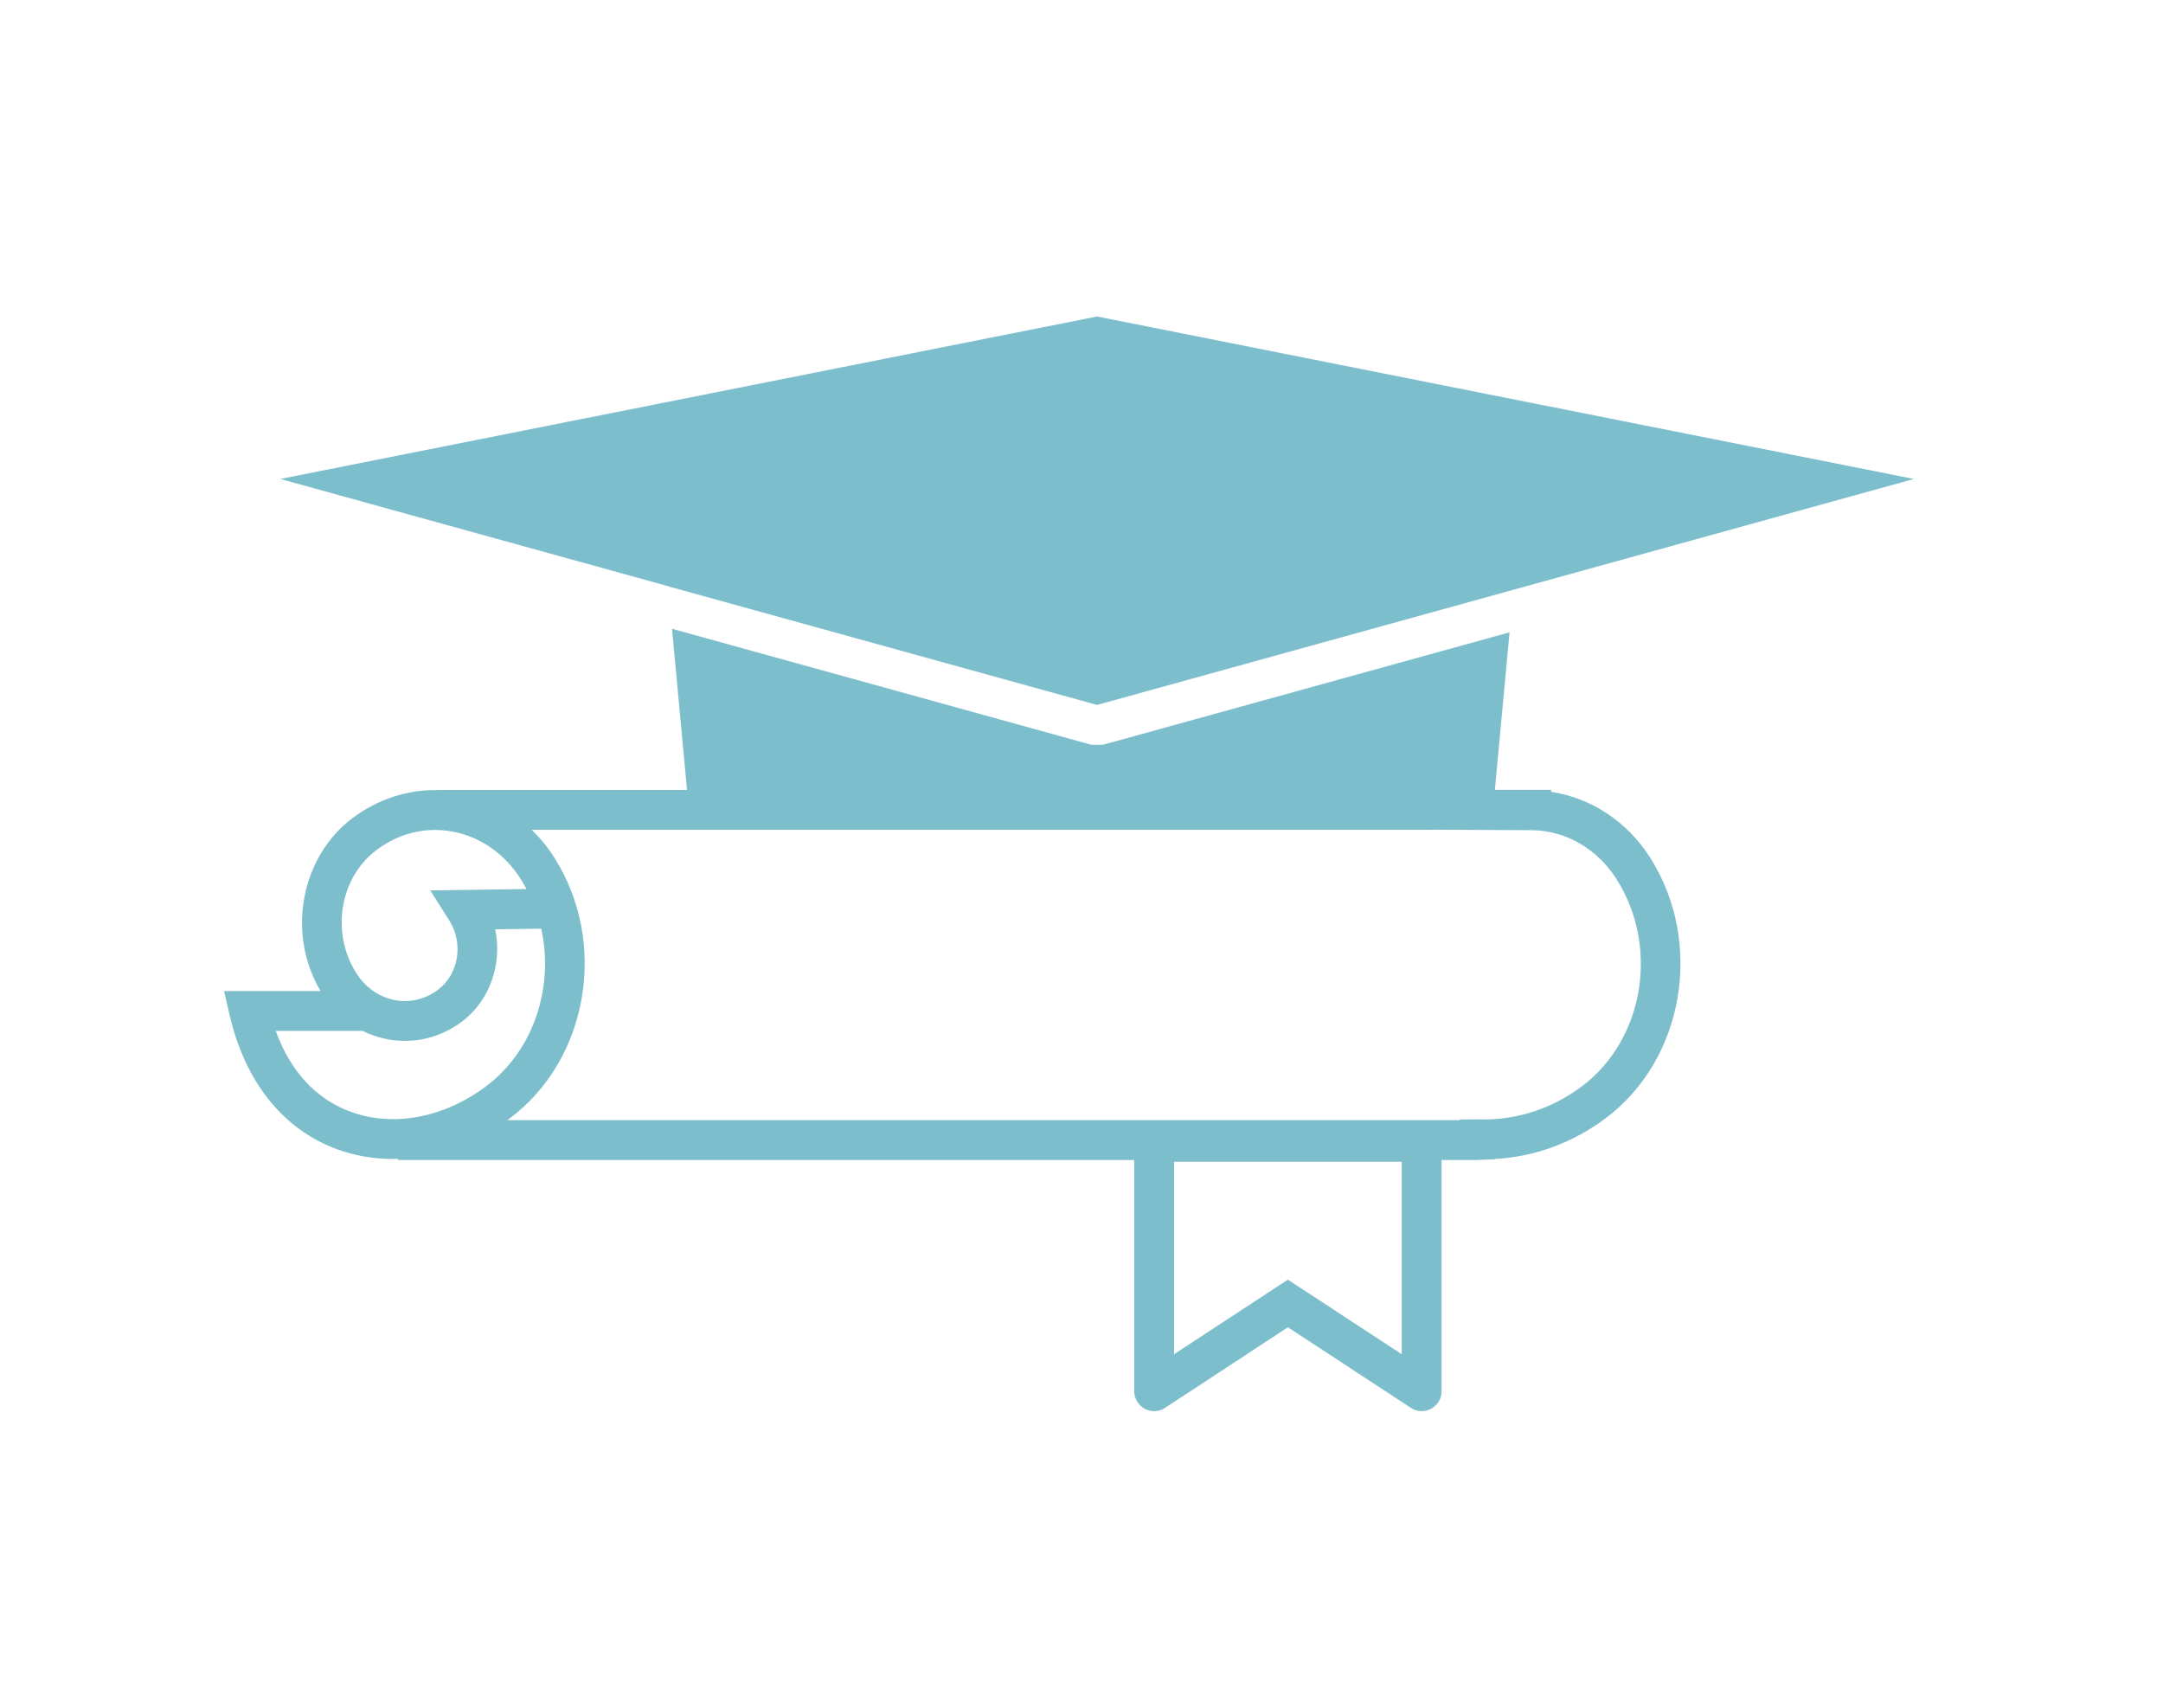 <svg xmlns="http://www.w3.org/2000/svg" viewBox="0 0 190 150"><path fill="#7DBECD" d="M168.12 42.07l-35.17 9.73-36.58 10.12L58.69 51.5v-.01l-34.07-9.42L96.37 27.8"/><path fill="#7DBECD" d="M144.95 75.33c-2.02-3.17-5.19-5.25-8.7-5.78v-.17h-4.94l1.29-13.84-35.29 9.76-.47.12h-.95l-.45-.12-36.41-10.07 1.32 14.16H38.38v.01c-2.62-.04-5.19.8-7.39 2.44-4.59 3.43-5.82 10.19-2.83 15.21h-8.48l.5 2.15c1.36 5.85 4.71 10.02 9.44 11.75 1.57.57 3.22.85 4.9.85.15 0 .3 0 .45-.01v.1h64.66v20.3c0 .23.05.46.14.68.26.63.88 1.08 1.61 1.08.29 0 .57-.07.81-.2.01-.01.03-.01.04-.02.07-.04.13-.08.19-.12l10.71-7.03 10.77 7.06c.28.19.61.31.98.31.73 0 1.35-.45 1.62-1.08.09-.22.13-.44.13-.67v-20.31h3.14l1.56-.07v-.02c3.49-.2 6.82-1.41 9.7-3.57 6.91-5.16 8.66-15.44 3.92-22.9zm-111.86-.68c1.53-1.15 3.31-1.75 5.13-1.75.5 0 1.01.05 1.51.14 2.45.45 4.58 1.93 6.01 4.17.18.29.35.58.51.88l-8.46.12 1.68 2.65c1.27 1.99.82 4.72-1 6.08-1.11.83-2.45 1.15-3.76.91-1.39-.26-2.61-1.1-3.42-2.39-2.25-3.54-1.45-8.39 1.8-10.81zm9.59 20.78c-3.7 2.76-8.13 3.59-11.86 2.23-3.05-1.11-5.31-3.55-6.6-7.11h7.64c.69.35 1.44.6 2.22.74 2.29.42 4.59-.13 6.49-1.55 2.48-1.86 3.56-5.11 2.93-8.11l4.04-.06c1.14 5.12-.64 10.7-4.86 13.86zm80.45 23.52l-10-6.55-10 6.55v-16.9h20v16.9zm15.81-23.52c-2.68 2-5.81 3-9.1 2.89l-1.61.01-.01.06H44.56l.22-.16c6.9-5.16 8.66-15.44 3.91-22.9-.57-.91-1.24-1.72-1.98-2.44h77.93l1.53-.01 8.33.04c2.99.01 5.79 1.61 7.49 4.29 3.79 5.95 2.42 14.12-3.05 18.22z"/></svg>